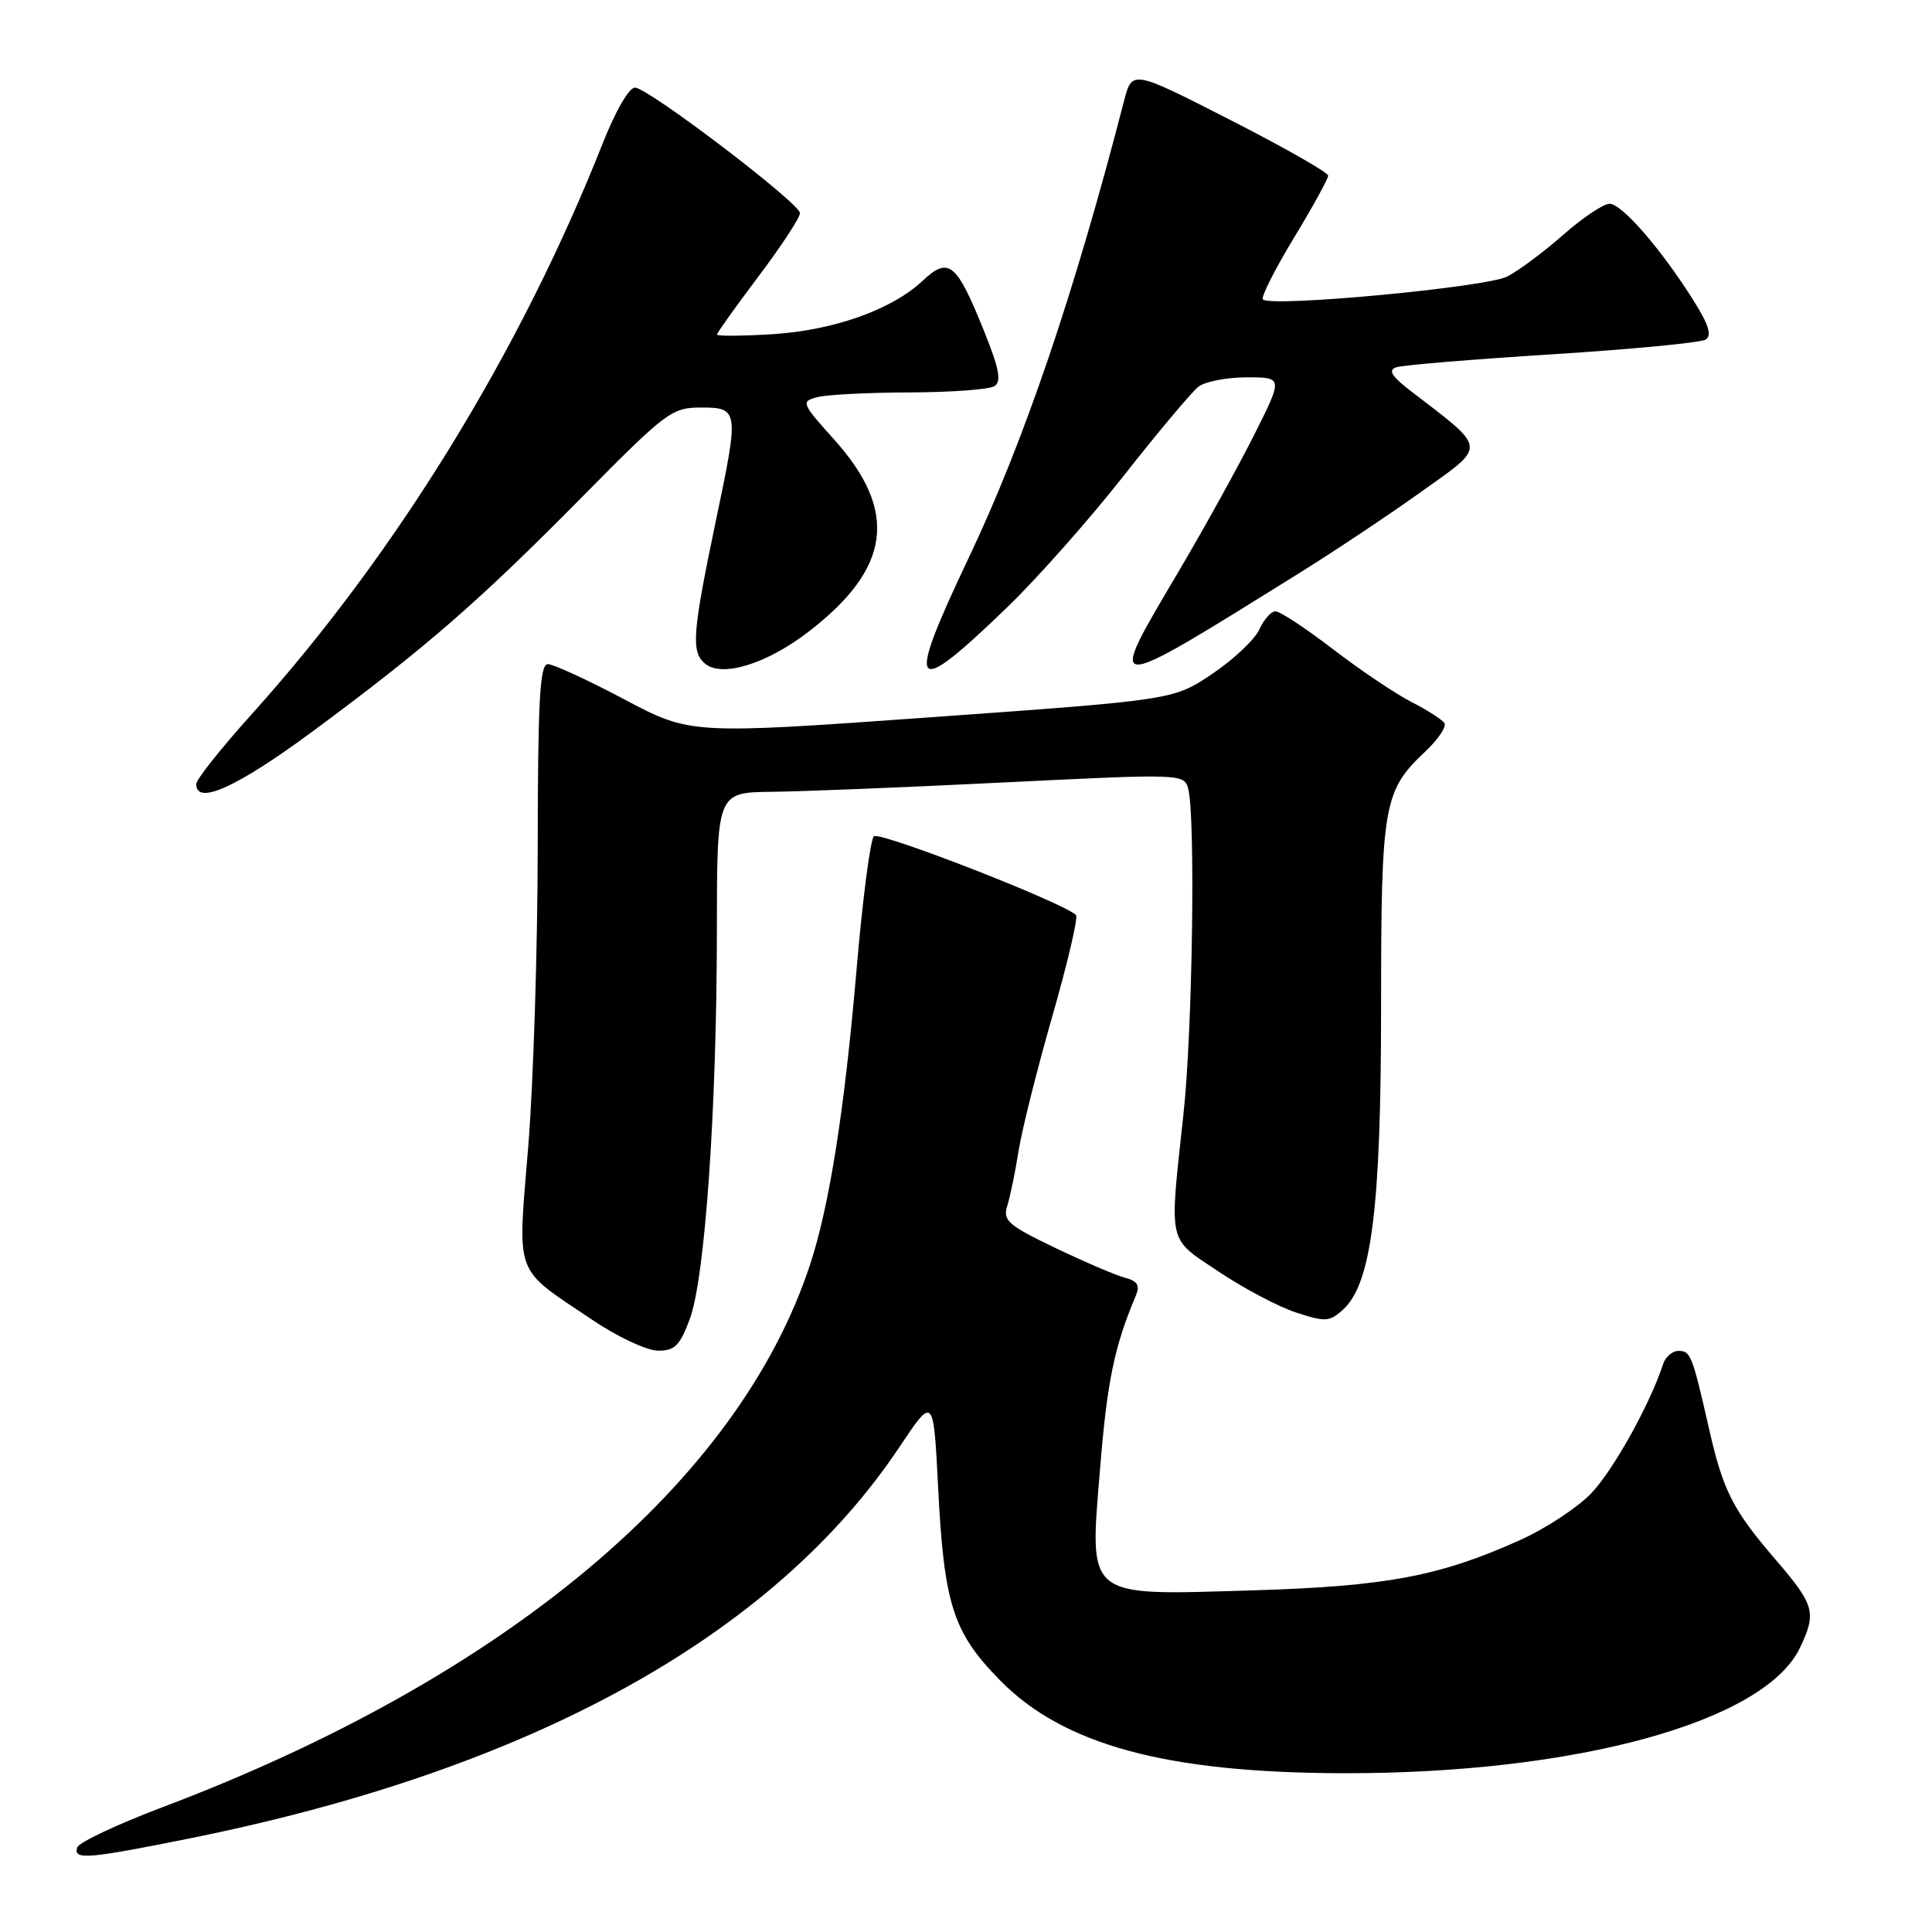 <?xml version="1.0" encoding="UTF-8" standalone="no"?>
<!DOCTYPE svg PUBLIC "-//W3C//DTD SVG 1.1//EN" "http://www.w3.org/Graphics/SVG/1.1/DTD/svg11.dtd" >
<svg xmlns="http://www.w3.org/2000/svg" xmlns:xlink="http://www.w3.org/1999/xlink" version="1.1" viewBox="0 0 256 256">
 <g >
 <path fill="currentColor"
d=" M 25.51 243.52 C 70.49 234.41 102.51 216.71 119.18 191.74 C 123.69 184.98 123.69 184.98 124.30 196.95 C 125.08 212.58 126.26 216.28 132.48 222.62 C 140.90 231.22 154.53 234.91 178.00 234.96 C 208.78 235.03 233.81 228.16 238.50 218.35 C 240.72 213.70 240.44 212.68 235.42 206.83 C 229.57 200.03 228.34 197.61 226.45 189.29 C 224.23 179.54 224.02 179.00 222.40 179.00 C 221.60 179.00 220.68 179.79 220.37 180.75 C 218.66 186.03 213.70 194.94 210.81 197.91 C 208.99 199.79 204.80 202.54 201.50 204.03 C 190.80 208.86 183.72 210.20 166.00 210.73 C 143.60 211.40 144.35 212.00 145.78 194.43 C 146.71 183.00 147.67 178.38 150.50 171.69 C 151.07 170.32 150.73 169.74 149.08 169.31 C 147.88 169.00 143.73 167.22 139.84 165.36 C 133.53 162.33 132.85 161.73 133.48 159.74 C 133.86 158.51 134.54 155.24 134.97 152.48 C 135.41 149.72 137.42 141.68 139.45 134.62 C 141.47 127.57 142.88 121.55 142.58 121.25 C 140.95 119.62 116.50 110.10 115.79 110.81 C 115.32 111.28 114.28 119.28 113.49 128.58 C 111.90 147.07 109.92 159.67 107.37 167.47 C 97.92 196.34 67.03 222.26 21.57 239.45 C 15.56 241.72 10.46 244.12 10.24 244.79 C 9.67 246.49 11.61 246.33 25.51 243.52 Z  M 91.41 174.75 C 93.42 169.34 94.98 146.89 94.99 123.25 C 95.00 105.00 95.00 105.00 102.25 104.92 C 106.24 104.88 120.16 104.32 133.20 103.67 C 156.55 102.52 156.91 102.53 157.44 104.50 C 158.42 108.16 158.02 136.50 156.82 147.58 C 154.92 165.19 154.64 163.93 161.50 168.51 C 164.80 170.72 169.41 173.16 171.75 173.92 C 175.59 175.18 176.18 175.15 177.94 173.55 C 181.73 170.12 183.00 160.10 183.00 133.52 C 183.00 106.60 183.31 104.80 188.84 99.60 C 190.54 98.00 191.69 96.31 191.40 95.83 C 191.10 95.36 189.14 94.09 187.03 93.02 C 184.92 91.94 180.25 88.80 176.64 86.03 C 173.03 83.26 169.60 81.00 169.01 81.00 C 168.43 81.00 167.46 82.09 166.86 83.42 C 166.25 84.75 163.45 87.39 160.63 89.29 C 155.50 92.74 155.50 92.74 123.50 95.03 C 91.50 97.32 91.50 97.32 82.71 92.66 C 77.87 90.10 73.32 88.00 72.59 88.00 C 71.53 88.00 71.27 92.82 71.25 112.25 C 71.24 125.59 70.68 143.41 70.00 151.85 C 68.57 169.47 67.96 167.80 78.50 174.90 C 81.80 177.13 85.70 178.96 87.17 178.97 C 89.40 179.00 90.09 178.31 91.41 174.75 Z  M 41.50 96.86 C 56.45 85.80 63.47 79.69 77.16 65.82 C 88.28 54.56 89.02 54.00 92.91 54.00 C 97.88 54.00 97.93 54.38 94.93 68.65 C 91.73 83.93 91.54 86.37 93.43 87.94 C 95.67 89.80 101.56 87.99 107.12 83.72 C 118.07 75.31 119.08 67.75 110.51 58.22 C 106.21 53.44 106.12 53.20 108.26 52.63 C 109.49 52.30 115.00 52.01 120.50 52.00 C 126.00 51.98 131.07 51.61 131.76 51.17 C 132.72 50.56 132.42 48.90 130.42 43.94 C 126.75 34.80 125.72 33.95 122.26 37.20 C 118.16 41.05 110.42 43.79 102.25 44.29 C 98.26 44.53 95.00 44.55 95.00 44.33 C 95.00 44.12 97.47 40.65 100.50 36.63 C 103.53 32.61 106.00 28.84 106.00 28.24 C 106.00 26.94 86.07 11.77 84.16 11.61 C 83.38 11.55 81.58 14.64 79.86 19.00 C 68.95 46.60 52.45 73.43 33.34 94.65 C 29.30 99.13 26.00 103.29 26.00 103.90 C 26.00 106.77 31.44 104.30 41.50 96.86 Z  M 133.58 80.35 C 137.48 76.58 144.39 68.78 148.93 63.00 C 153.47 57.22 157.91 51.94 158.79 51.25 C 159.66 50.56 162.55 50.00 165.20 50.00 C 170.02 50.00 170.02 50.00 166.12 57.75 C 163.97 62.01 159.47 70.15 156.11 75.83 C 146.49 92.10 146.21 92.09 172.00 76.04 C 176.68 73.13 184.03 68.23 188.34 65.15 C 197.07 58.92 197.14 59.65 186.97 51.84 C 184.40 49.87 183.89 49.04 185.00 48.67 C 185.82 48.38 195.12 47.61 205.65 46.95 C 216.19 46.28 225.34 45.41 226.00 45.00 C 226.86 44.47 226.42 43.03 224.44 39.88 C 220.16 33.06 214.91 27.00 213.28 27.00 C 212.47 27.00 209.71 28.85 207.15 31.10 C 204.59 33.36 201.25 35.85 199.72 36.64 C 196.97 38.07 168.41 40.74 167.34 39.68 C 167.06 39.39 168.89 35.75 171.41 31.59 C 173.93 27.44 175.99 23.69 175.99 23.27 C 175.98 22.85 170.13 19.52 162.99 15.88 C 150.01 9.25 150.01 9.25 148.94 13.38 C 142.32 38.97 135.70 58.46 128.38 73.87 C 119.88 91.75 120.72 92.79 133.58 80.35 Z "/>
</g>
</svg>